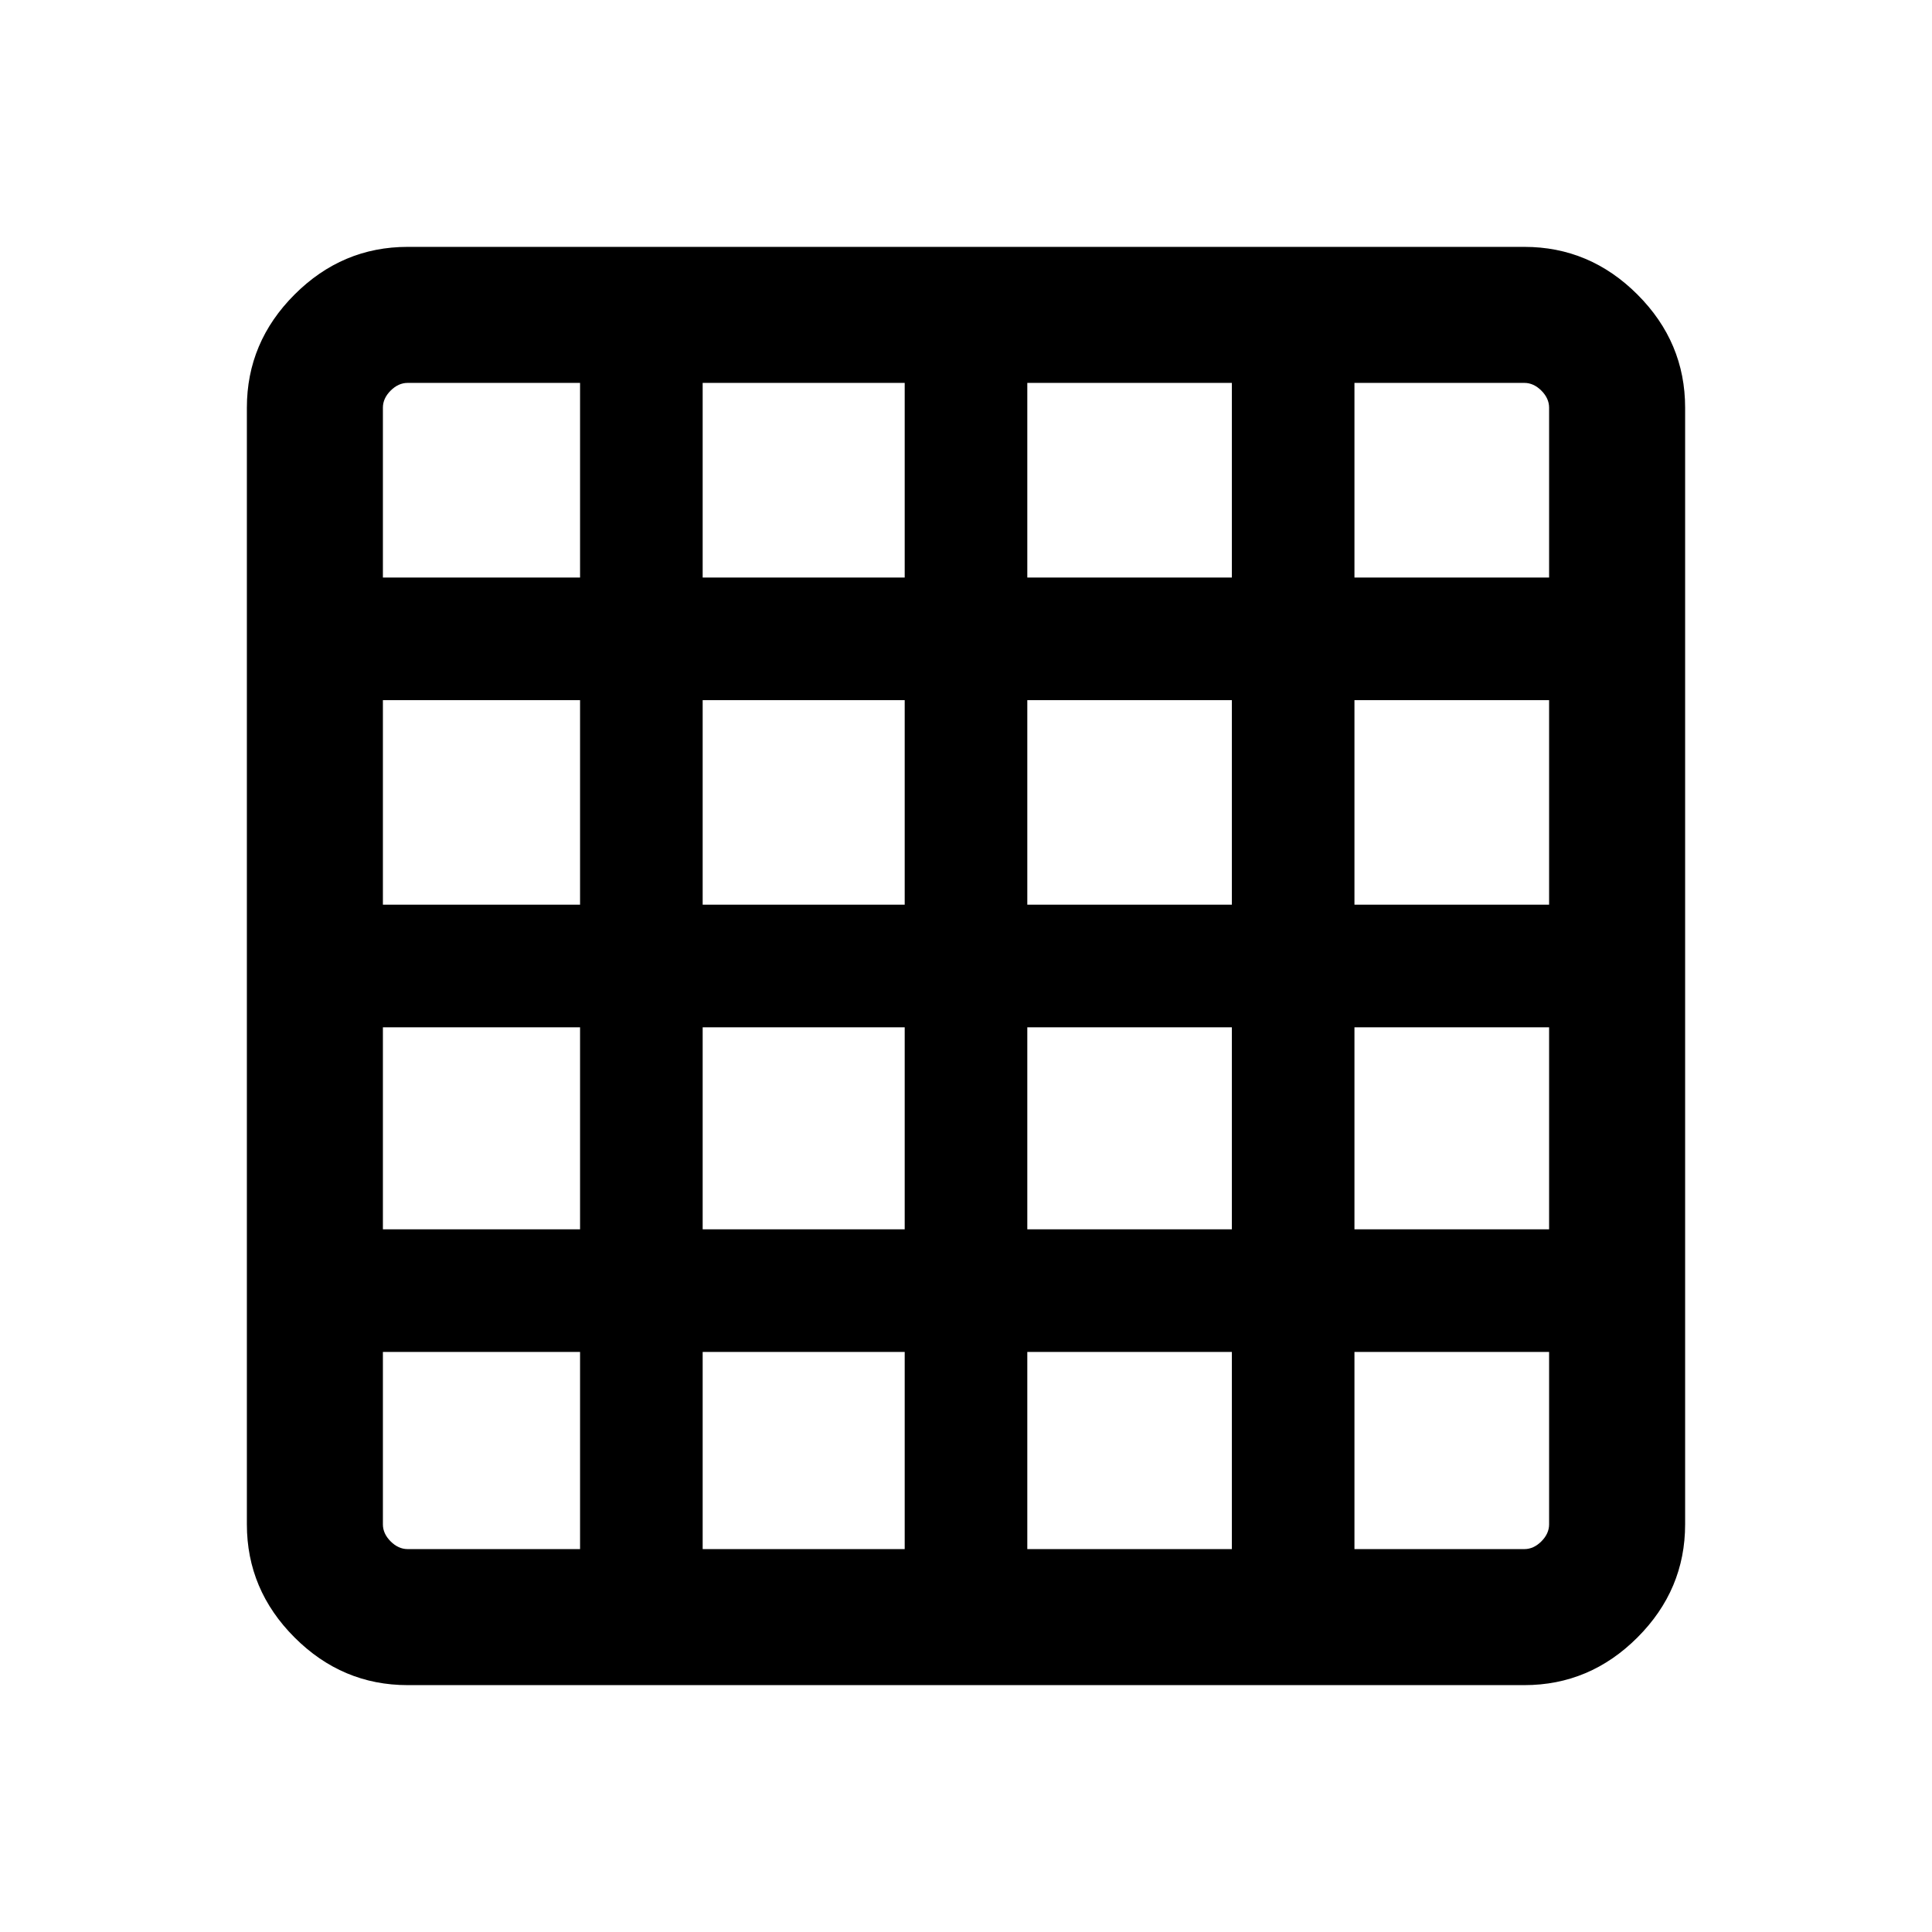 <svg xmlns="http://www.w3.org/2000/svg" height="40" viewBox="0 -960 960 960" width="40"><path d="M202.56-190.26h85.67v-97.97h-97.97v85.67q0 4.61 3.84 8.46 3.85 3.84 8.46 3.84Zm146.59 0h100.39v-97.97H349.15v97.97Zm161.31 0H612.1v-97.97H510.46v97.97Zm162.56 0h84.42q4.61 0 8.46-3.84 3.84-3.85 3.84-8.46v-85.67h-96.72v97.97ZM190.26-673.02h97.97v-96.72h-85.67q-4.61 0-8.46 3.84-3.84 3.85-3.84 8.46v84.42Zm0 162.56h97.97V-612.1h-97.97v101.64Zm0 161.31h97.97v-100.39h-97.97v100.39Zm158.89-323.87h100.39v-96.72H349.15v96.72Zm0 162.56h100.39V-612.1H349.15v101.64Zm0 161.31h100.39v-100.39H349.15v100.39Zm161.31-323.87H612.1v-96.72H510.46v96.72Zm0 162.56H612.1V-612.1H510.46v101.64Zm0 161.31H612.1v-100.39H510.46v100.39Zm162.56-323.87h96.72v-84.42q0-4.61-3.84-8.46-3.85-3.84-8.46-3.84h-84.42v96.72Zm0 162.56h96.72V-612.1h-96.72v101.64Zm0 161.31h96.72v-100.39h-96.72v100.39ZM202.56-122.67q-32.51 0-56.2-23.69-23.69-23.69-23.69-56.2v-554.88q0-32.51 23.69-56.2 23.69-23.69 56.2-23.69h554.88q32.51 0 56.2 23.69 23.69 23.69 23.69 56.2v554.88q0 32.51-23.69 56.2-23.69 23.69-56.2 23.69H202.56Z"/></svg>